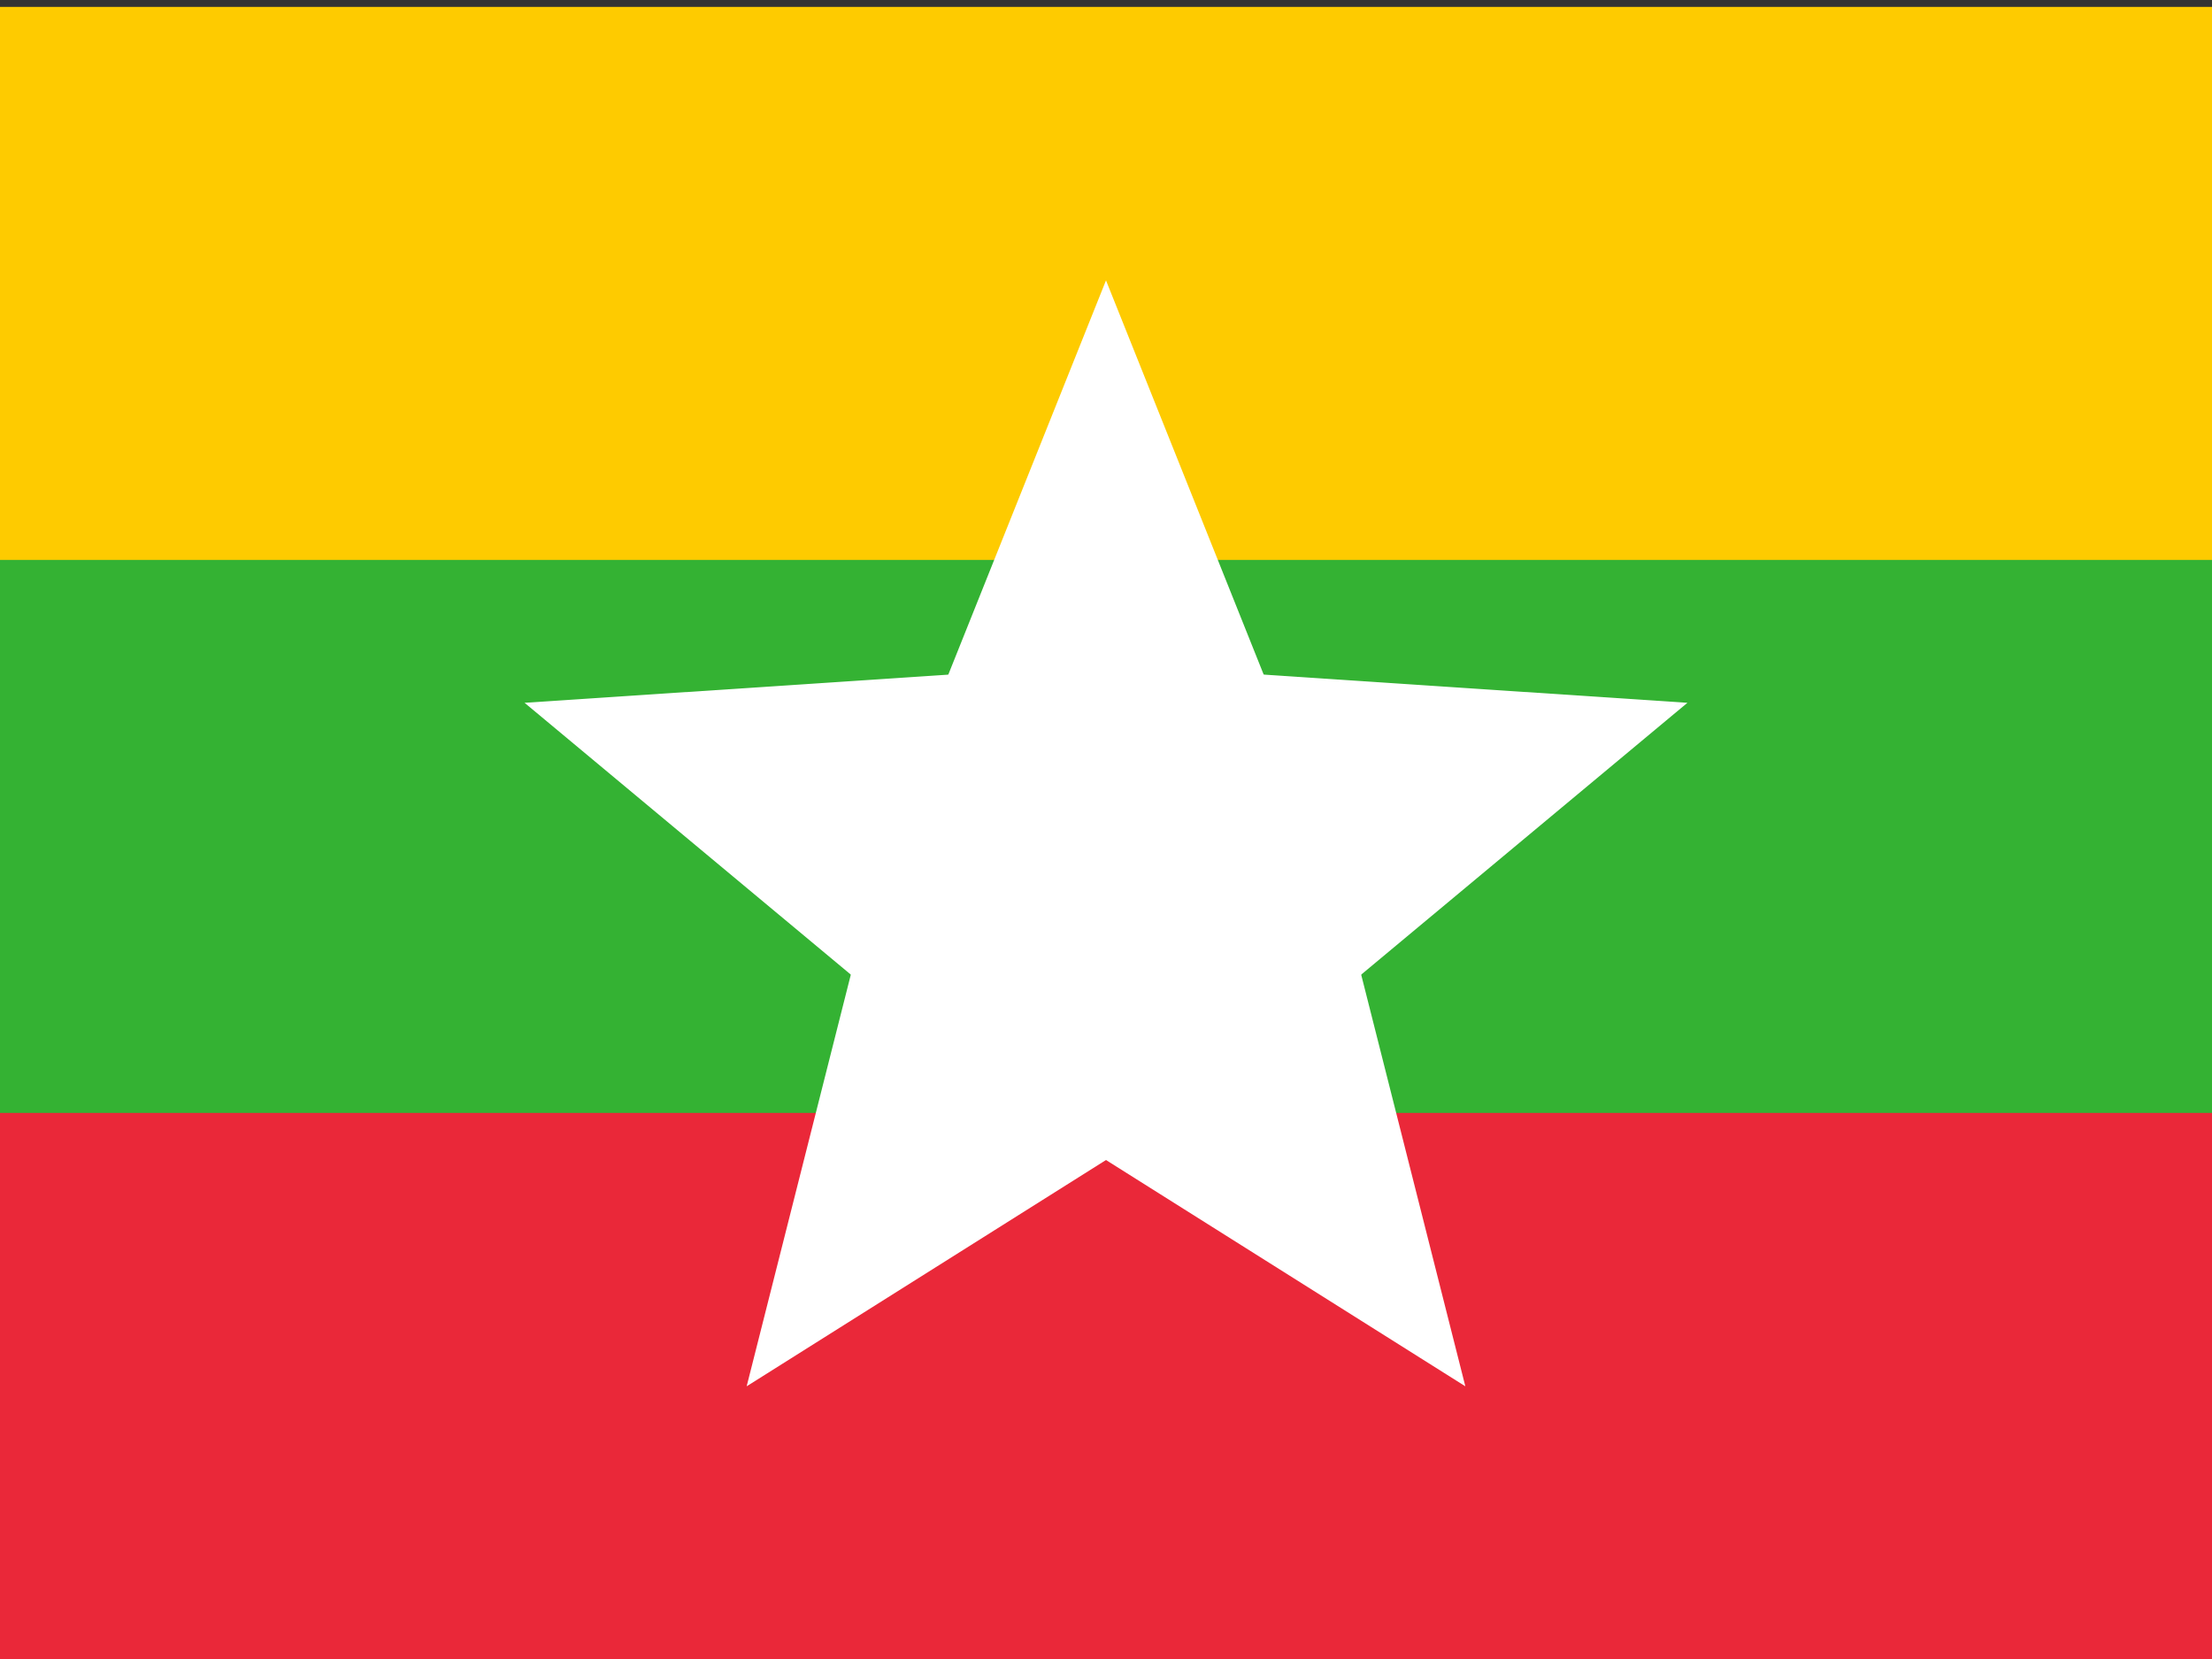 <svg xmlns="http://www.w3.org/2000/svg" xmlns:xlink="http://www.w3.org/1999/xlink" width="640" height="480" viewBox="0 0 6.4 4.8"><rect x="0" y="0" width="6.4" height="4.8" fill="#333333" stroke="none"/><defs><path id="a" transform="scale(8.844)" fill="#fff" d="M0-.5l.2.5h-.4z"/><g id="c"><use xlink:href="#a" transform="rotate(-144)" width="18" height="12"/><use xlink:href="#a" transform="rotate(-72)" width="18" height="12"/><use xlink:href="#a" width="18" height="12"/><use xlink:href="#a" transform="rotate(72)" width="18" height="12"/><use xlink:href="#a" transform="rotate(144)" width="18" height="12"/></g><clipPath id="b"><path d="M1-7.2h16v12H1z"/></clipPath></defs><g transform="matrix(.4 0 0 .4 -.4 2.9)" clip-path="url(#b)"><path fill="#fecb00" d="M0-7.2h18v6H0z"/><path fill="#ea2839" d="M0-1.2h18v6H0z"/><path fill="#34b233" d="M0-3.2h18v4H0z"/><use transform="translate(0 -7.2)" height="12" width="18" y="6.4" x="9" xlink:href="#c"/></g></svg>